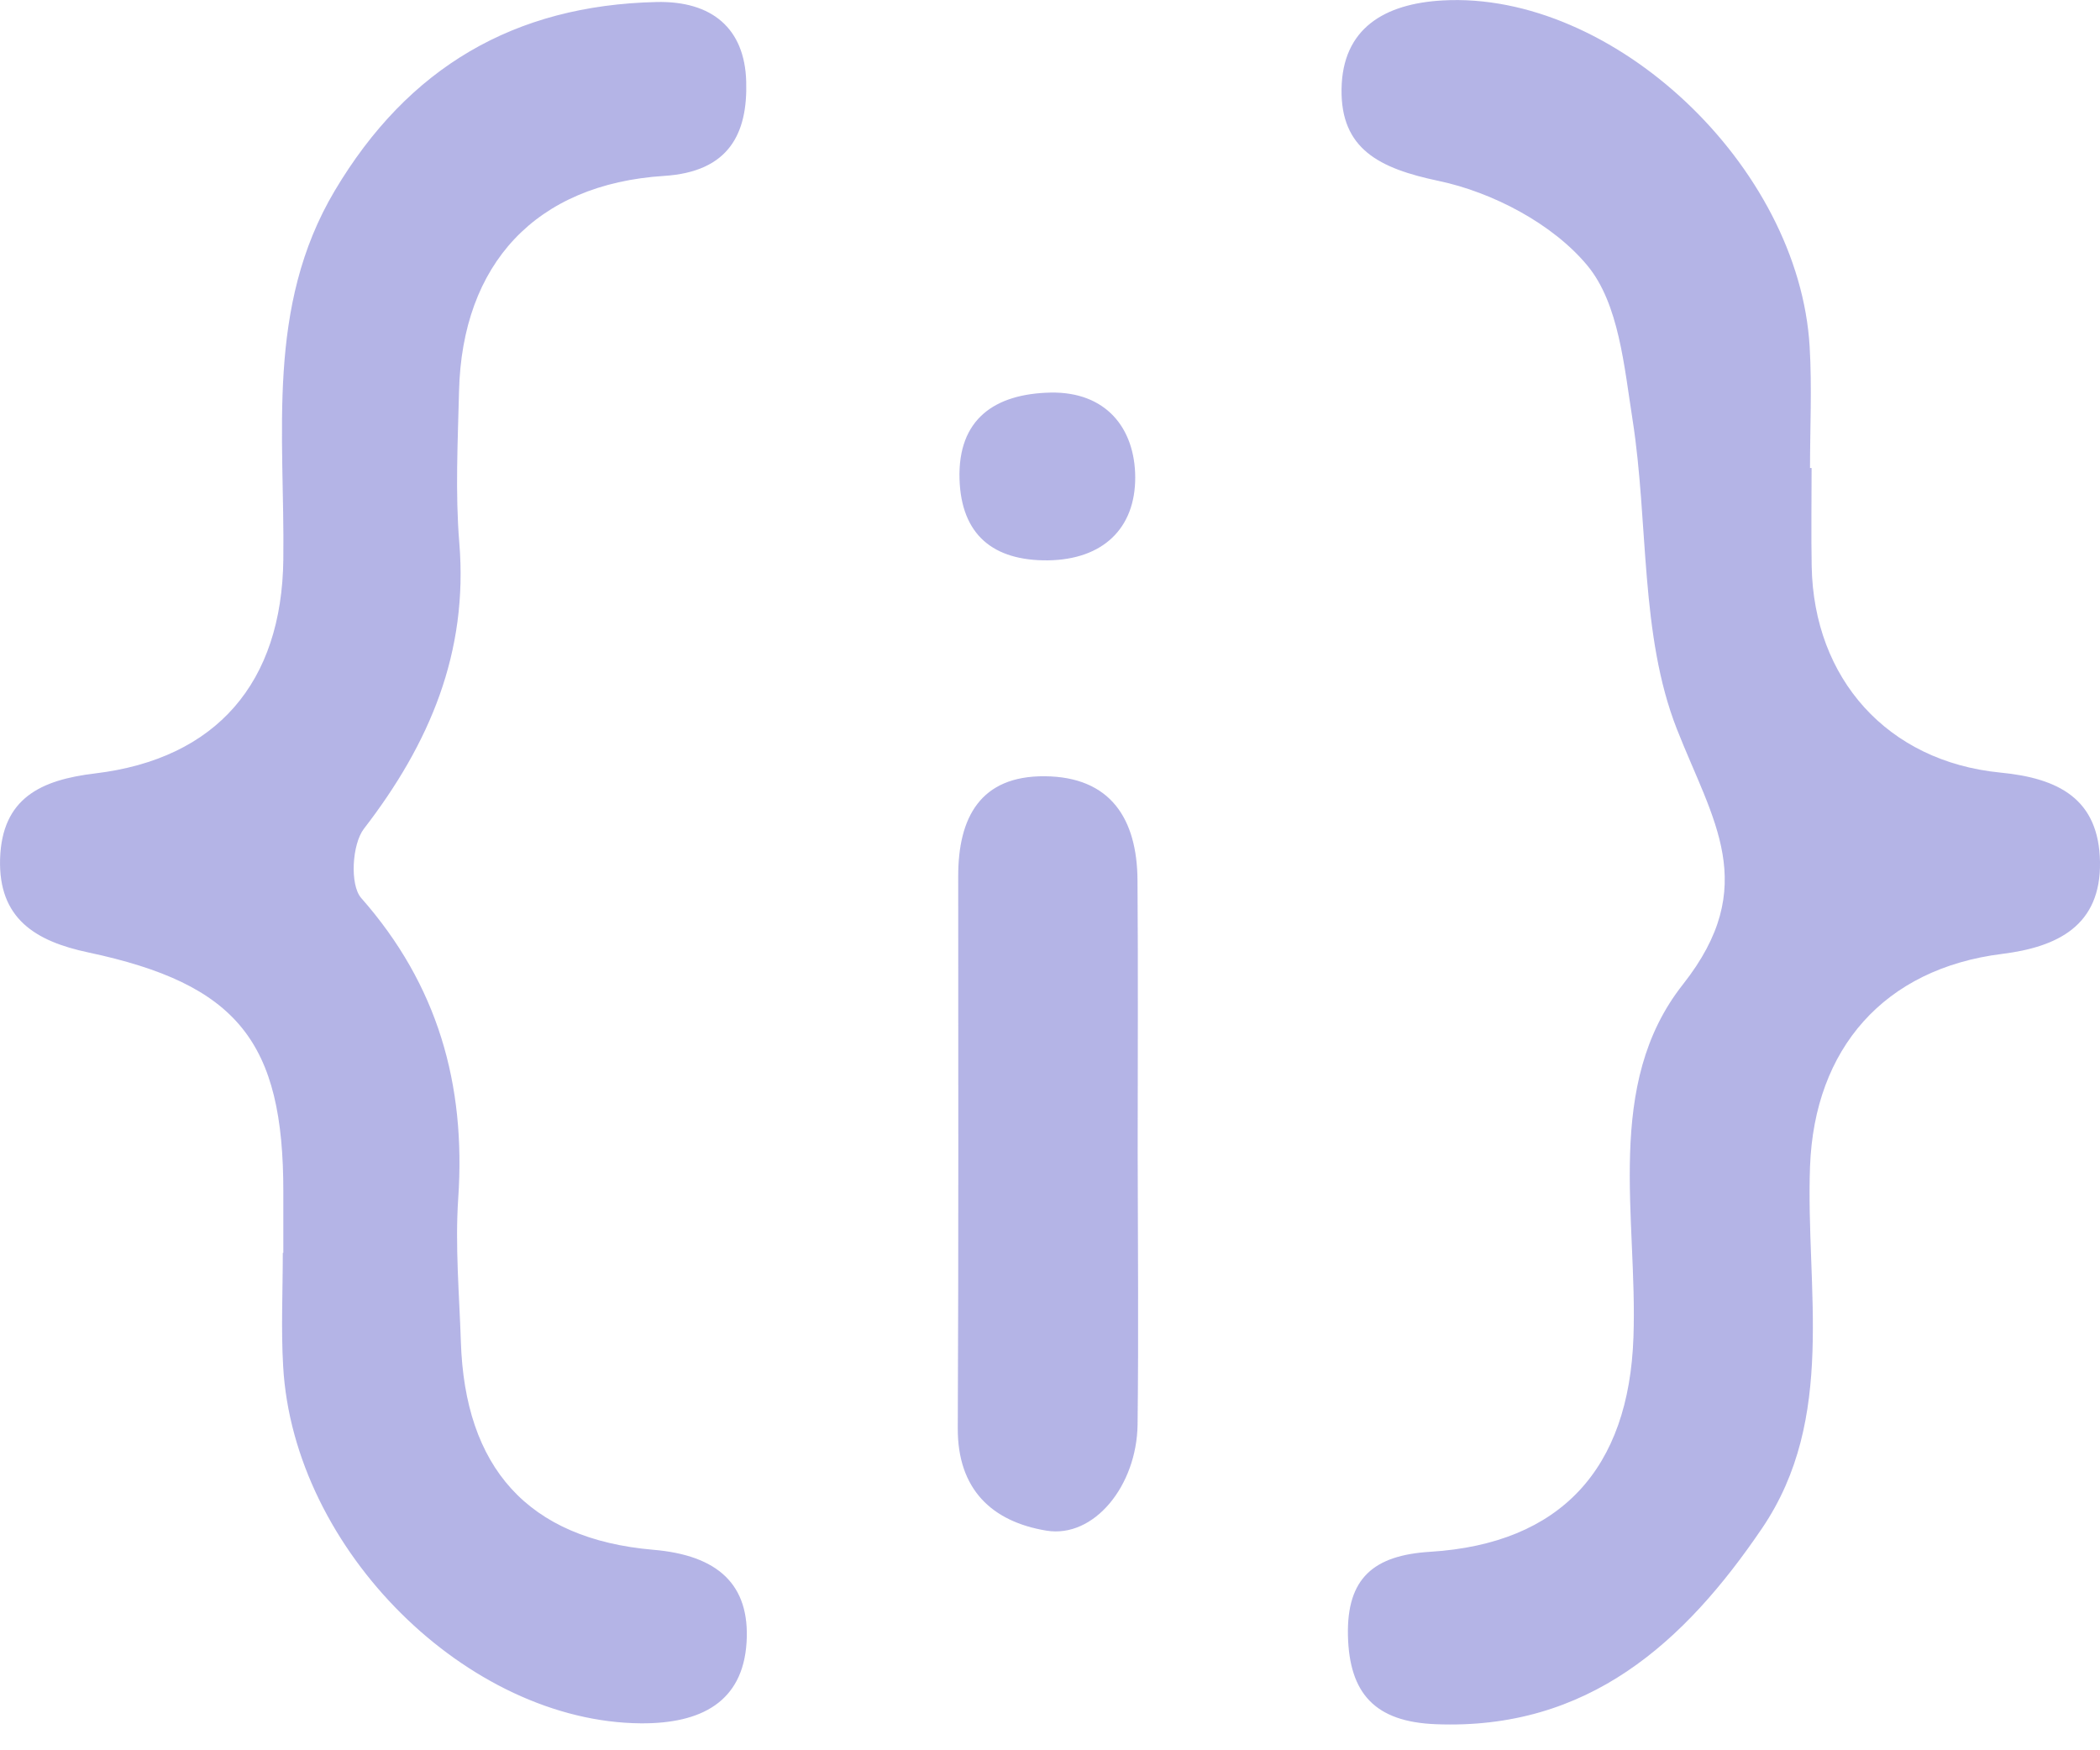 <svg xmlns="http://www.w3.org/2000/svg" width="24" height="20" viewBox="0 0 24 20">
    <path fill="#B4B4E6" fill-rule="evenodd" d="M11.976 6.403c.627-.008 1-.364.998-.95-.003-.564-.337-.98-.97-.967-.627.014-1.06.295-1.038.992.021.63.381.931 1.01.925m1.026 6.763c0-1.037.006-2.073-.002-3.11-.005-.7-.308-1.18-1.06-1.186-.736-.006-.989.472-.989 1.14 0 2.102.005 4.204-.005 6.307-.004.7.389 1.07 1.012 1.173.543.09 1.034-.51 1.043-1.214.012-1.036.003-2.073.001-3.11m-9.764 1.15h-.006c0 .432-.021.865.004 1.296.118 2.105 2.115 4.066 4.09 4.08.685.004 1.163-.243 1.206-.923.042-.667-.333-.998-1.065-1.06-1.443-.124-2.154-.947-2.2-2.377-.018-.547-.067-1.097-.03-1.642.088-1.3-.234-2.437-1.11-3.43-.13-.15-.104-.613.032-.79.75-.972 1.194-2.014 1.09-3.269-.047-.573-.017-1.153-.003-1.729.035-1.454.874-2.368 2.344-2.462.742-.047.956-.484.938-1.08C8.511.325 8.137.009 7.504.023 5.876.06 4.664.771 3.827 2.177c-.793 1.332-.571 2.789-.589 4.218-.017 1.4-.758 2.276-2.153 2.443-.616.074-1.062.28-1.084.975-.021.686.408.943 1.007 1.07 1.706.362 2.233 1.021 2.23 2.74v.692m17.466-8.967h-.018c0-.461.023-.924-.004-1.383-.12-2.073-2.25-4.07-4.195-3.96-.663.037-1.145.318-1.155 1.013-.01.687.434.907 1.108 1.049.619.13 1.307.491 1.702.968.36.435.42 1.153.516 1.762.184 1.18.083 2.456.506 3.533.41 1.045.959 1.791.07 2.918-.906 1.146-.517 2.663-.566 4.032-.052 1.5-.827 2.36-2.324 2.452-.646.04-.953.302-.939.956.015.667.313.987 1.003 1.014 1.743.07 2.846-.936 3.73-2.239.856-1.263.497-2.738.548-4.133.05-1.35.848-2.262 2.196-2.43.633-.079 1.13-.323 1.118-1.052-.013-.72-.474-.956-1.14-1.02-1.291-.127-2.131-1.073-2.155-2.355-.007-.375-.001-.75-.001-1.125"/>
</svg>
